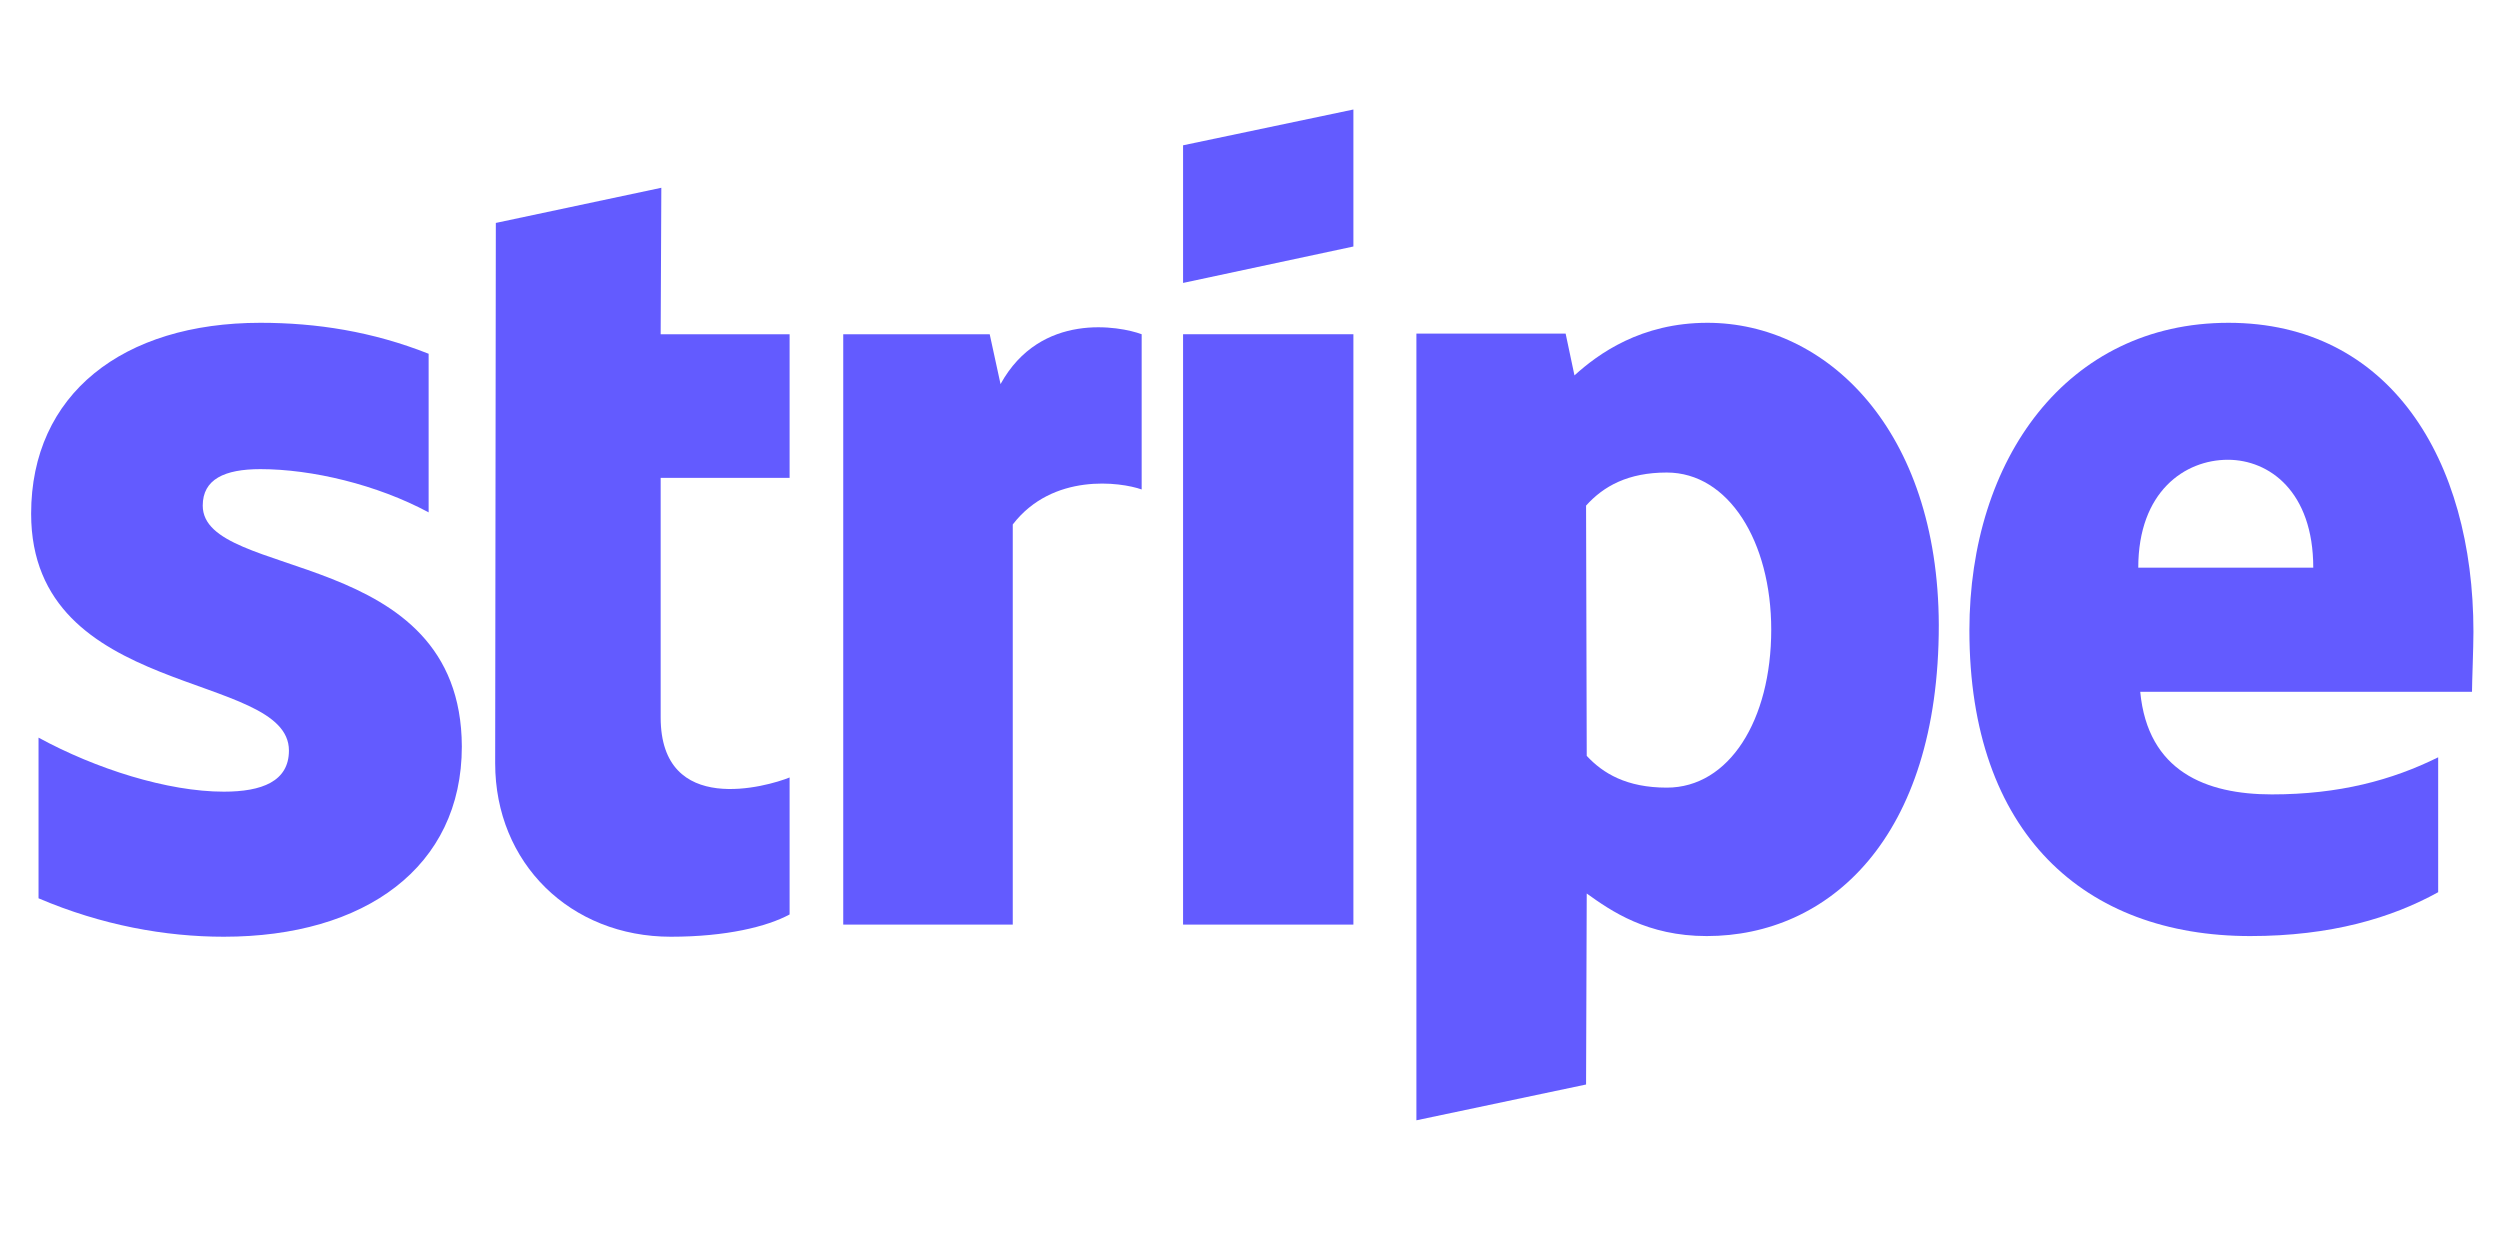 <svg xmlns="http://www.w3.org/2000/svg" xmlns:xlink="http://www.w3.org/1999/xlink" width="100" zoomAndPan="magnify" viewBox="0 0 75 37.5" height="50" preserveAspectRatio="xMidYMid meet" version="1.0"><defs><clipPath id="b8ebd0ff3a"><path d="M 59 9 L 74.207 9 L 74.207 29 L 59 29 Z M 59 9 " clip-rule="nonzero"/></clipPath><clipPath id="7d5b7ae230"><path d="M 42 9 L 59 9 L 59 33.625 L 42 33.625 Z M 42 9 " clip-rule="nonzero"/></clipPath><clipPath id="860ff2358a"><path d="M 35 3.277 L 41 3.277 L 41 9 L 35 9 Z M 35 3.277 " clip-rule="nonzero"/></clipPath><clipPath id="6b36bc1a21"><path d="M 0.934 9 L 14 9 L 14 29 L 0.934 29 Z M 0.934 9 " clip-rule="nonzero"/></clipPath></defs><g clip-path="url(#b8ebd0ff3a)"><path fill="#635bff" d="M 74.203 18.953 C 74.203 13.77 71.68 9.684 66.855 9.684 C 62.012 9.684 59.082 13.77 59.082 18.914 C 59.082 25.004 62.539 28.082 67.508 28.082 C 69.93 28.082 71.758 27.535 73.145 26.766 L 73.145 22.719 C 71.758 23.406 70.172 23.832 68.156 23.832 C 66.184 23.832 64.434 23.145 64.207 20.754 L 74.16 20.754 C 74.16 20.492 74.203 19.438 74.203 18.953 Z M 64.148 17.031 C 64.148 14.742 65.551 13.793 66.836 13.793 C 68.074 13.793 69.398 14.742 69.398 17.031 Z M 64.148 17.031 " fill-opacity="1" fill-rule="evenodd"/></g><g clip-path="url(#7d5b7ae230)"><path fill="#635bff" d="M 51.223 9.684 C 49.23 9.684 47.949 10.613 47.234 11.262 L 46.969 10.008 L 42.492 10.008 L 42.492 33.609 L 47.582 32.535 L 47.602 26.805 C 48.336 27.332 49.414 28.082 51.203 28.082 C 54.848 28.082 58.164 25.168 58.164 18.75 C 58.145 12.879 54.785 9.684 51.223 9.684 Z M 50.004 23.629 C 48.801 23.629 48.09 23.203 47.602 22.676 L 47.582 15.168 C 48.109 14.582 48.844 14.176 50.004 14.176 C 51.855 14.176 53.137 16.242 53.137 18.891 C 53.137 21.605 51.875 23.629 50.004 23.629 Z M 50.004 23.629 " fill-opacity="1" fill-rule="evenodd"/></g><g clip-path="url(#860ff2358a)"><path fill="#635bff" d="M 35.492 8.488 L 40.602 7.395 L 40.602 3.285 L 35.492 4.359 Z M 35.492 8.488 " fill-opacity="1" fill-rule="evenodd"/></g><path fill="#635bff" d="M 35.492 10.027 L 40.602 10.027 L 40.602 27.738 L 35.492 27.738 Z M 35.492 10.027 " fill-opacity="1" fill-rule="evenodd"/><path fill="#635bff" d="M 30.016 11.523 L 29.691 10.027 L 25.297 10.027 L 25.297 27.738 L 30.383 27.738 L 30.383 15.734 C 31.582 14.176 33.621 14.461 34.25 14.684 L 34.25 10.027 C 33.598 9.785 31.219 9.34 30.016 11.523 Z M 30.016 11.523 " fill-opacity="1" fill-rule="evenodd"/><path fill="#635bff" d="M 19.84 5.633 L 14.875 6.688 L 14.855 22.898 C 14.855 25.895 17.113 28.102 20.125 28.102 C 21.793 28.102 23.016 27.797 23.688 27.434 L 23.688 23.324 C 23.035 23.59 19.82 24.52 19.82 21.523 L 19.82 14.336 L 23.688 14.336 L 23.688 10.027 L 19.82 10.027 Z M 19.84 5.633 " fill-opacity="1" fill-rule="evenodd"/><g clip-path="url(#6b36bc1a21)"><path fill="#635bff" d="M 6.082 15.168 C 6.082 14.379 6.734 14.074 7.812 14.074 C 9.359 14.074 11.312 14.539 12.859 15.371 L 12.859 10.613 C 11.172 9.945 9.5 9.684 7.812 9.684 C 3.68 9.684 0.934 11.828 0.934 15.41 C 0.934 20.996 8.668 20.105 8.668 22.516 C 8.668 23.445 7.852 23.75 6.715 23.75 C 5.023 23.75 2.867 23.062 1.156 22.129 L 1.156 26.949 C 3.051 27.758 4.961 28.102 6.715 28.102 C 10.945 28.102 13.855 26.016 13.855 22.395 C 13.836 16.363 6.082 17.434 6.082 15.168 Z M 6.082 15.168 " fill-opacity="1" fill-rule="evenodd"/></g></svg>